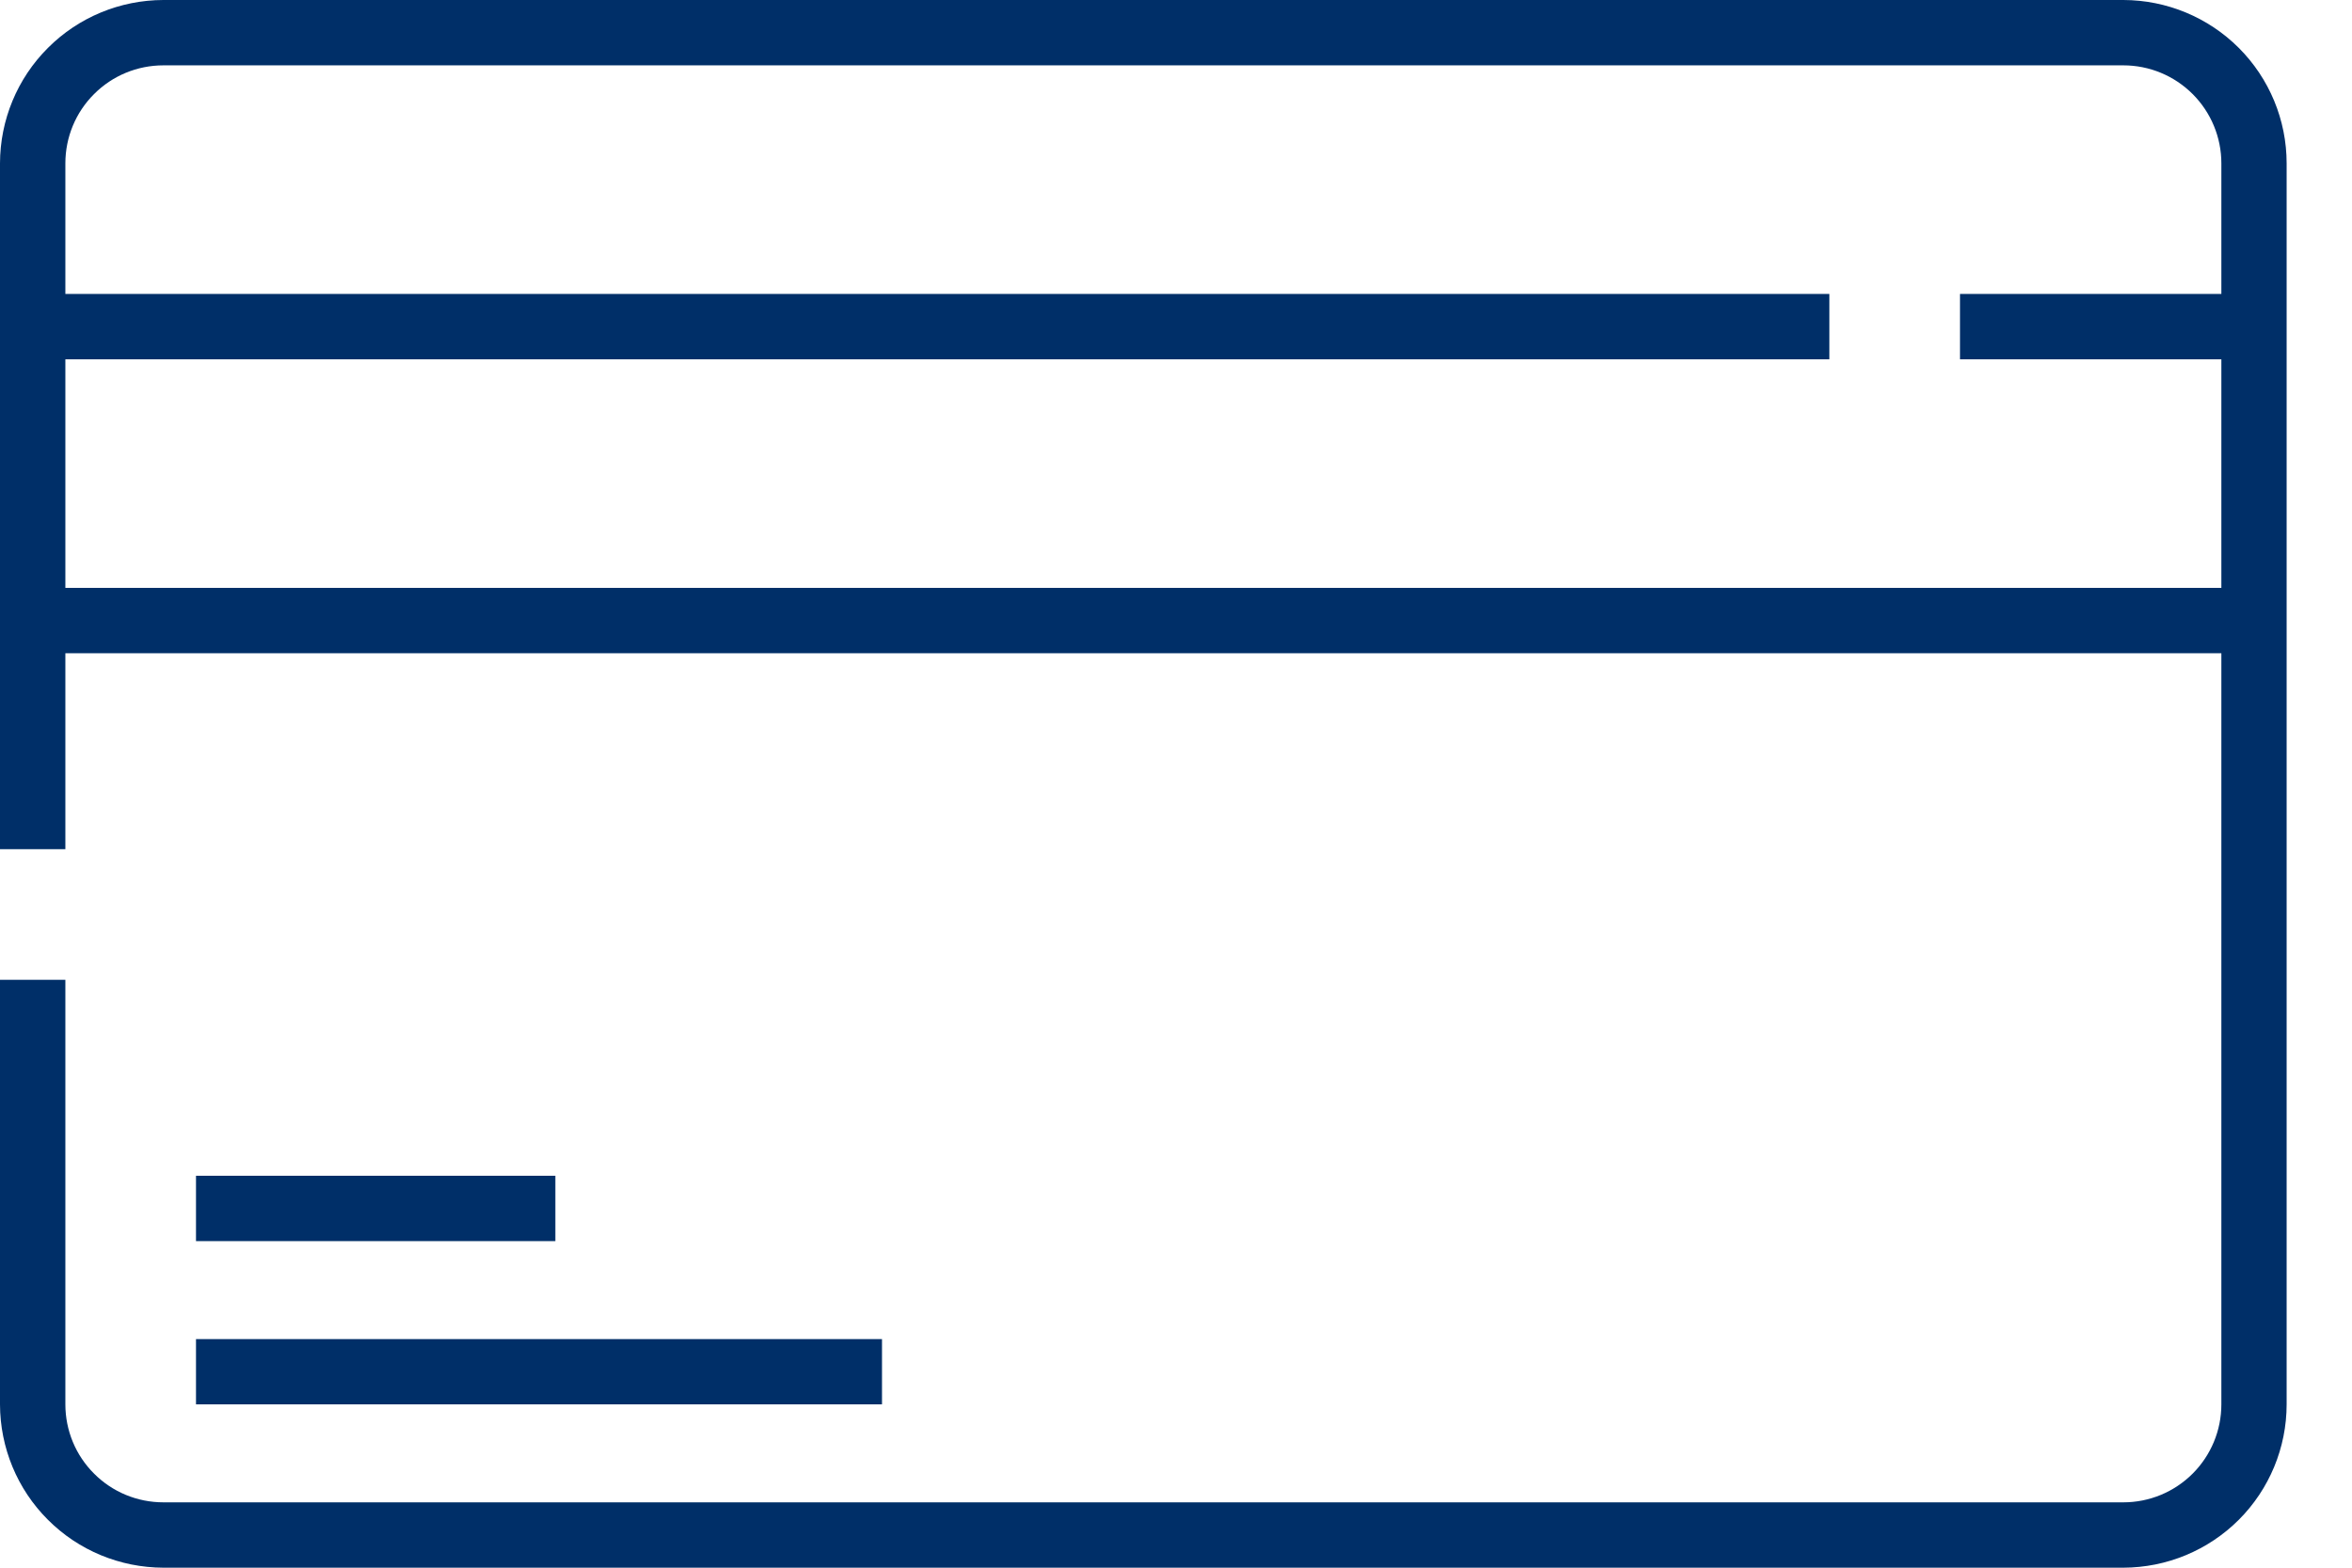 <svg width="24" height="16" viewBox="0 0 24 16" fill="none" xmlns="http://www.w3.org/2000/svg">
  <path d="M21.667 16H1.667C1.225 15.999 0.801 15.824 0.489 15.511C0.176 15.199 0.001 14.775 0 14.333V10H0.667V14.333C0.667 14.599 0.772 14.853 0.96 15.04C1.147 15.228 1.401 15.333 1.667 15.333H21.667C21.932 15.333 22.186 15.228 22.374 15.04C22.561 14.853 22.667 14.599 22.667 14.333V1.667C22.667 1.401 22.561 1.147 22.374 0.96C22.186 0.772 21.932 0.667 21.667 0.667H1.667C1.401 0.667 1.147 0.772 0.96 0.96C0.772 1.147 0.667 1.401 0.667 1.667V8.667H0V1.667C0.001 1.225 0.176 0.801 0.489 0.489C0.801 0.176 1.225 0.001 1.667 0H21.667C22.108 0.001 22.532 0.176 22.845 0.489C23.157 0.801 23.333 1.225 23.333 1.667V14.333C23.333 14.775 23.157 15.199 22.845 15.511C22.532 15.824 22.108 15.999 21.667 16Z" fill="#002f68" />
  <path d="M20 3H23V3.667H20V3Z" fill="#002f68" />
  <path d="M0.333 3H18.667V3.667H0.333V3Z" fill="#002f68" />
  <path d="M0.333 6H23V6.667H0.333V6Z" fill="#002f68" />
  <path d="M2 13.667H9V14.333H2V13.667Z" fill="#002f68" />
  <path d="M2 12H5.667V12.667H2V12Z" fill="#002f68" />
</svg>
  